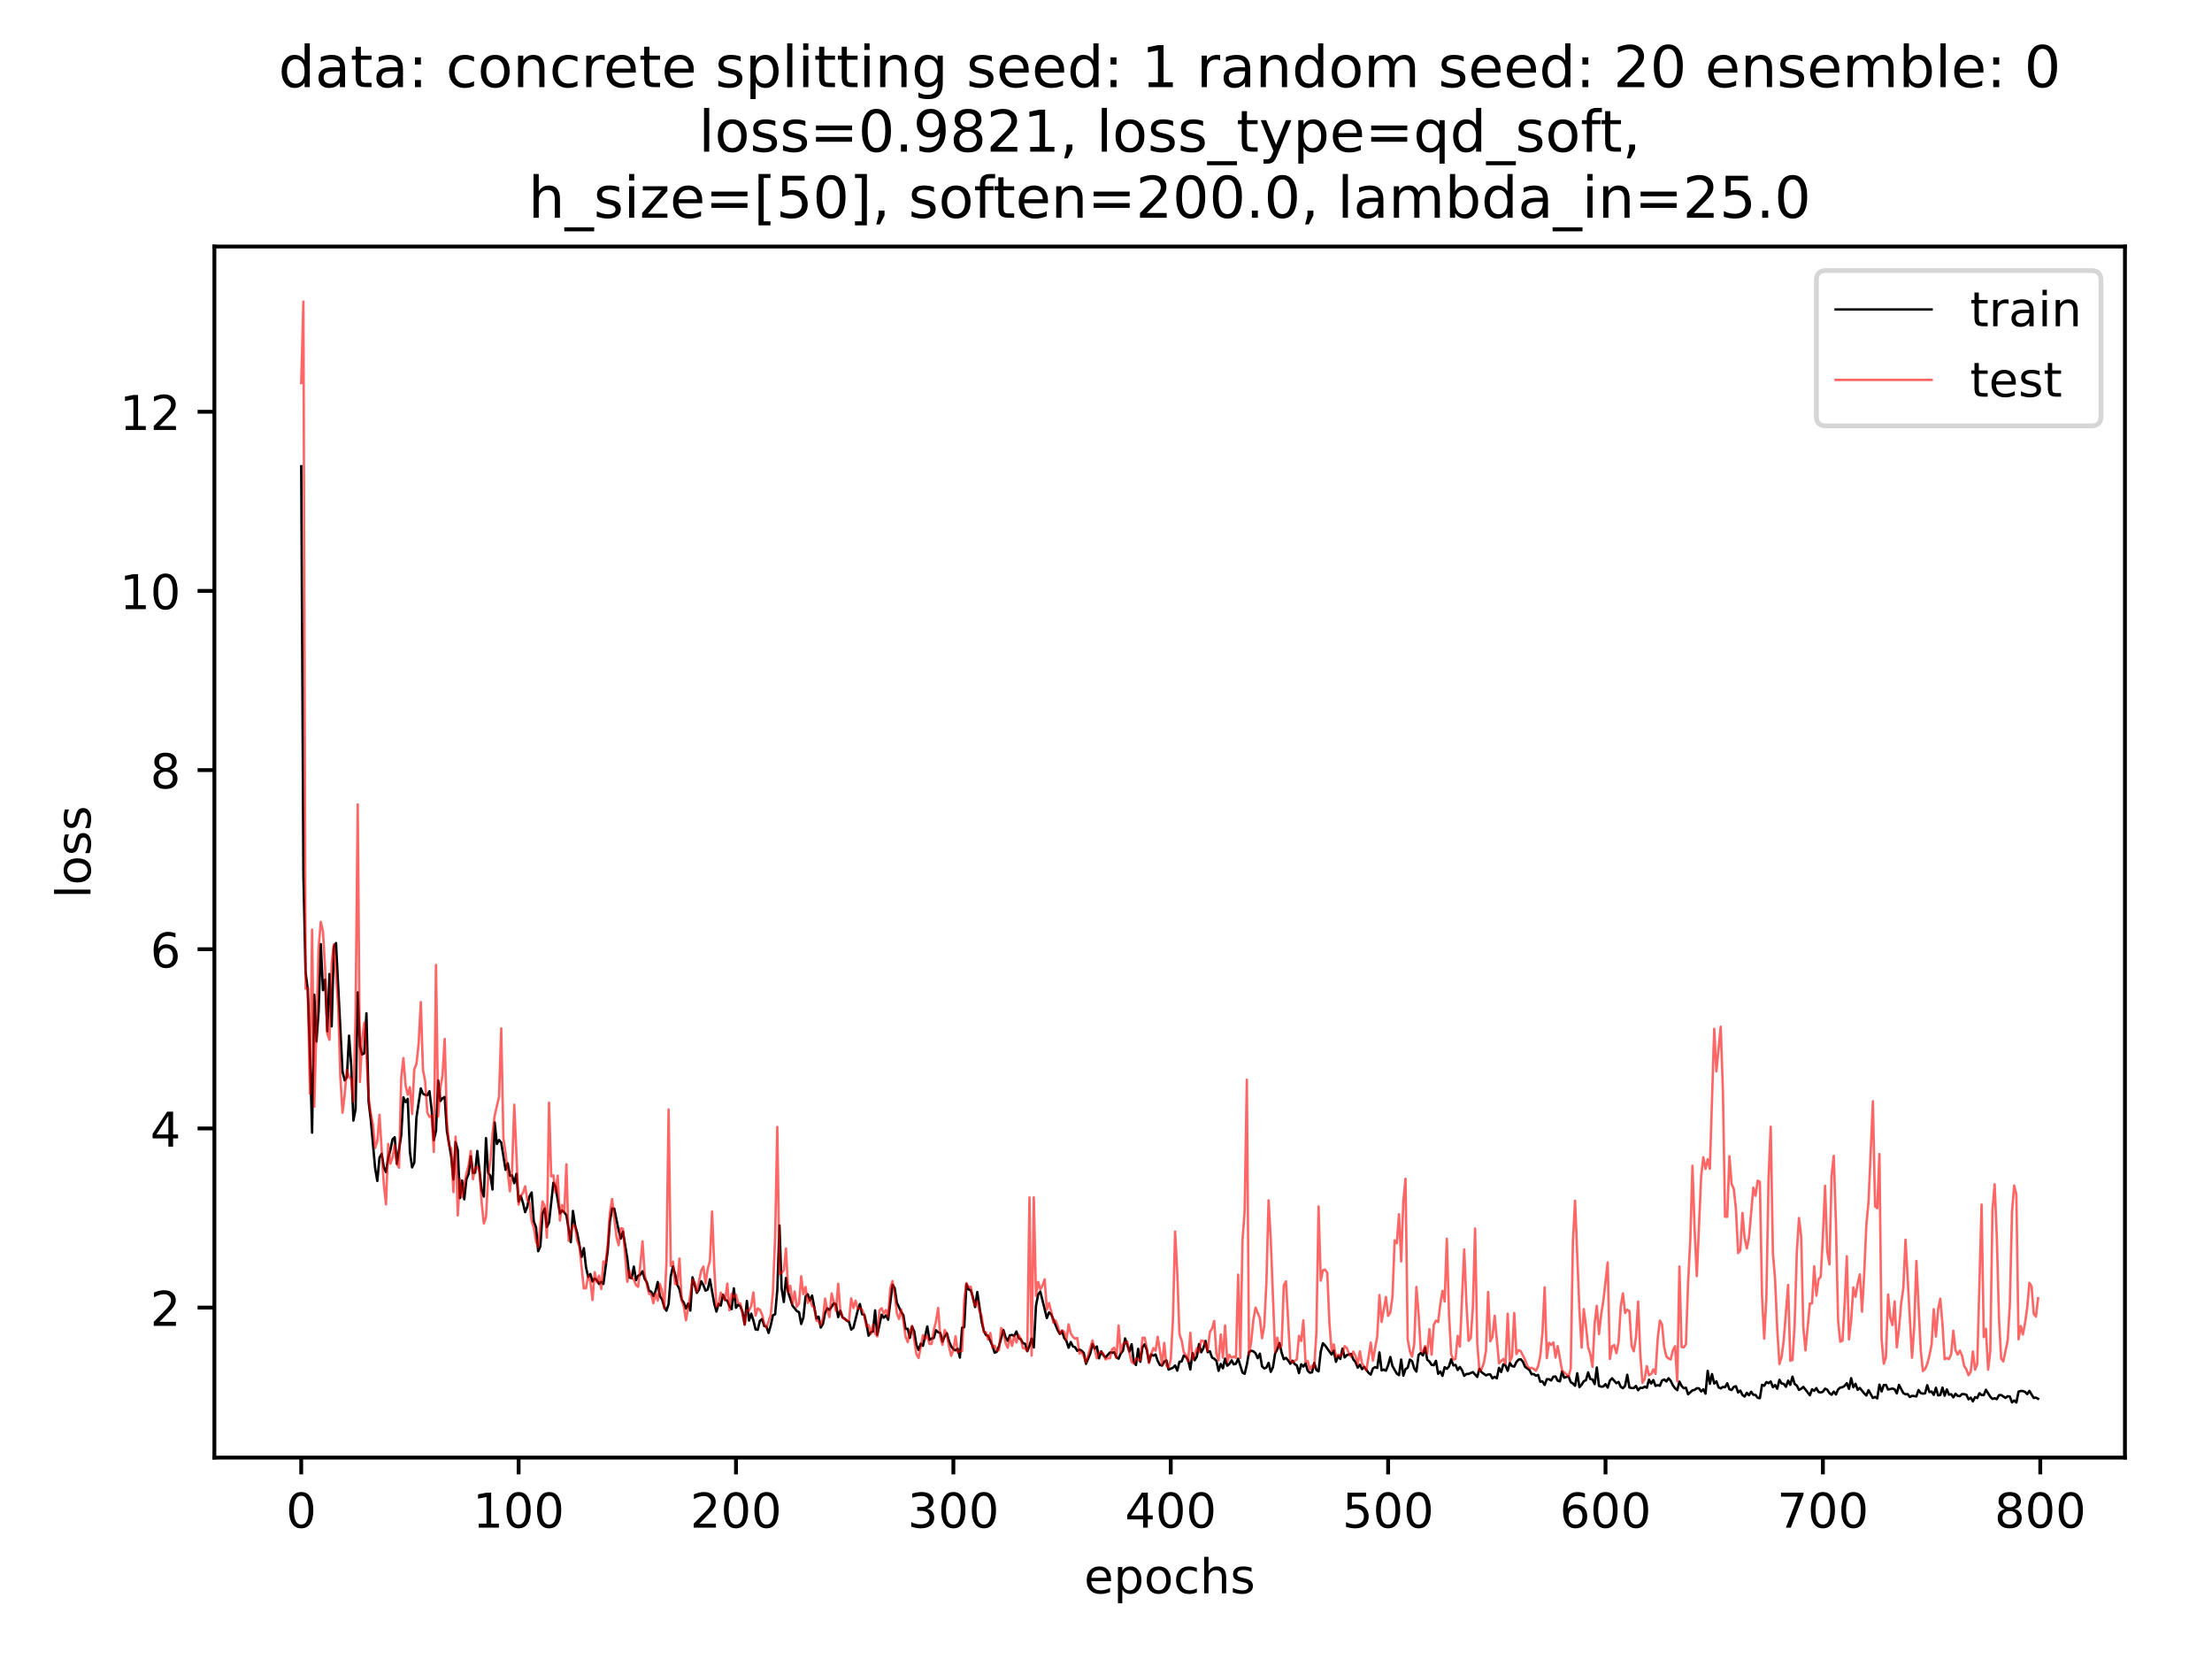 <?xml version="1.0" encoding="utf-8" standalone="no"?>
<!DOCTYPE svg PUBLIC "-//W3C//DTD SVG 1.1//EN"
  "http://www.w3.org/Graphics/SVG/1.1/DTD/svg11.dtd">
<!-- Created with matplotlib (https://matplotlib.org/) -->
<svg height="345.6pt" version="1.1" viewBox="0 0 460.8 345.6" width="460.8pt" xmlns="http://www.w3.org/2000/svg" xmlns:xlink="http://www.w3.org/1999/xlink">
 <defs>
  <style type="text/css">
*{stroke-linecap:butt;stroke-linejoin:round;}
  </style>
 </defs>
 <g id="figure_1">
  <g id="patch_1">
   <path d="M 0 345.6 
L 460.8 345.6 
L 460.8 0 
L 0 0 
z
" style="fill:#ffffff;"/>
  </g>
  <g id="axes_1">
   <g id="patch_2">
    <path d="M 44.66 303.64 
L 442.665 303.64 
L 442.665 51.362 
L 44.66 51.362 
z
" style="fill:#ffffff;"/>
   </g>
   <g id="matplotlib.axis_1">
    <g id="xtick_1">
     <g id="line2d_1">
      <defs>
       <path d="M 0 0 
L 0 3.5 
" id="m7e17616716" style="stroke:#000000;stroke-width:0.8;"/>
      </defs>
      <g>
       <use style="stroke:#000000;stroke-width:0.8;" x="62.751" xlink:href="#m7e17616716" y="303.64"/>
      </g>
     </g>
     <g id="text_1">
      <!-- 0 -->
      <defs>
       <path d="M 31.781 66.406 
Q 24.172 66.406 20.328 58.906 
Q 16.5 51.422 16.5 36.375 
Q 16.5 21.391 20.328 13.891 
Q 24.172 6.391 31.781 6.391 
Q 39.453 6.391 43.281 13.891 
Q 47.125 21.391 47.125 36.375 
Q 47.125 51.422 43.281 58.906 
Q 39.453 66.406 31.781 66.406 
z
M 31.781 74.219 
Q 44.047 74.219 50.516 64.516 
Q 56.984 54.828 56.984 36.375 
Q 56.984 17.969 50.516 8.266 
Q 44.047 -1.422 31.781 -1.422 
Q 19.531 -1.422 13.062 8.266 
Q 6.594 17.969 6.594 36.375 
Q 6.594 54.828 13.062 64.516 
Q 19.531 74.219 31.781 74.219 
z
" id="DejaVuSans-48"/>
      </defs>
      <g transform="translate(59.57 318.238)scale(0.1 -0.1)">
       <use xlink:href="#DejaVuSans-48"/>
      </g>
     </g>
    </g>
    <g id="xtick_2">
     <g id="line2d_2">
      <g>
       <use style="stroke:#000000;stroke-width:0.8;" x="108.036" xlink:href="#m7e17616716" y="303.64"/>
      </g>
     </g>
     <g id="text_2">
      <!-- 100 -->
      <defs>
       <path d="M 12.406 8.297 
L 28.516 8.297 
L 28.516 63.922 
L 10.984 60.406 
L 10.984 69.391 
L 28.422 72.906 
L 38.281 72.906 
L 38.281 8.297 
L 54.391 8.297 
L 54.391 0 
L 12.406 0 
z
" id="DejaVuSans-49"/>
      </defs>
      <g transform="translate(98.492 318.238)scale(0.1 -0.1)">
       <use xlink:href="#DejaVuSans-49"/>
       <use x="63.623" xlink:href="#DejaVuSans-48"/>
       <use x="127.246" xlink:href="#DejaVuSans-48"/>
      </g>
     </g>
    </g>
    <g id="xtick_3">
     <g id="line2d_3">
      <g>
       <use style="stroke:#000000;stroke-width:0.8;" x="153.32" xlink:href="#m7e17616716" y="303.64"/>
      </g>
     </g>
     <g id="text_3">
      <!-- 200 -->
      <defs>
       <path d="M 19.188 8.297 
L 53.609 8.297 
L 53.609 0 
L 7.328 0 
L 7.328 8.297 
Q 12.938 14.109 22.625 23.891 
Q 32.328 33.688 34.812 36.531 
Q 39.547 41.844 41.422 45.531 
Q 43.312 49.219 43.312 52.781 
Q 43.312 58.594 39.234 62.25 
Q 35.156 65.922 28.609 65.922 
Q 23.969 65.922 18.812 64.312 
Q 13.672 62.703 7.812 59.422 
L 7.812 69.391 
Q 13.766 71.781 18.938 73 
Q 24.125 74.219 28.422 74.219 
Q 39.75 74.219 46.484 68.547 
Q 53.219 62.891 53.219 53.422 
Q 53.219 48.922 51.531 44.891 
Q 49.859 40.875 45.406 35.406 
Q 44.188 33.984 37.641 27.219 
Q 31.109 20.453 19.188 8.297 
z
" id="DejaVuSans-50"/>
      </defs>
      <g transform="translate(143.776 318.238)scale(0.1 -0.1)">
       <use xlink:href="#DejaVuSans-50"/>
       <use x="63.623" xlink:href="#DejaVuSans-48"/>
       <use x="127.246" xlink:href="#DejaVuSans-48"/>
      </g>
     </g>
    </g>
    <g id="xtick_4">
     <g id="line2d_4">
      <g>
       <use style="stroke:#000000;stroke-width:0.8;" x="198.604" xlink:href="#m7e17616716" y="303.64"/>
      </g>
     </g>
     <g id="text_4">
      <!-- 300 -->
      <defs>
       <path d="M 40.578 39.312 
Q 47.656 37.797 51.625 33 
Q 55.609 28.219 55.609 21.188 
Q 55.609 10.406 48.188 4.484 
Q 40.766 -1.422 27.094 -1.422 
Q 22.516 -1.422 17.656 -0.516 
Q 12.797 0.391 7.625 2.203 
L 7.625 11.719 
Q 11.719 9.328 16.594 8.109 
Q 21.484 6.891 26.812 6.891 
Q 36.078 6.891 40.938 10.547 
Q 45.797 14.203 45.797 21.188 
Q 45.797 27.641 41.281 31.266 
Q 36.766 34.906 28.719 34.906 
L 20.219 34.906 
L 20.219 43.016 
L 29.109 43.016 
Q 36.375 43.016 40.234 45.922 
Q 44.094 48.828 44.094 54.297 
Q 44.094 59.906 40.109 62.906 
Q 36.141 65.922 28.719 65.922 
Q 24.656 65.922 20.016 65.031 
Q 15.375 64.156 9.812 62.312 
L 9.812 71.094 
Q 15.438 72.656 20.344 73.438 
Q 25.25 74.219 29.594 74.219 
Q 40.828 74.219 47.359 69.109 
Q 53.906 64.016 53.906 55.328 
Q 53.906 49.266 50.438 45.094 
Q 46.969 40.922 40.578 39.312 
z
" id="DejaVuSans-51"/>
      </defs>
      <g transform="translate(189.061 318.238)scale(0.1 -0.1)">
       <use xlink:href="#DejaVuSans-51"/>
       <use x="63.623" xlink:href="#DejaVuSans-48"/>
       <use x="127.246" xlink:href="#DejaVuSans-48"/>
      </g>
     </g>
    </g>
    <g id="xtick_5">
     <g id="line2d_5">
      <g>
       <use style="stroke:#000000;stroke-width:0.8;" x="243.889" xlink:href="#m7e17616716" y="303.64"/>
      </g>
     </g>
     <g id="text_5">
      <!-- 400 -->
      <defs>
       <path d="M 37.797 64.312 
L 12.891 25.391 
L 37.797 25.391 
z
M 35.203 72.906 
L 47.609 72.906 
L 47.609 25.391 
L 58.016 25.391 
L 58.016 17.188 
L 47.609 17.188 
L 47.609 0 
L 37.797 0 
L 37.797 17.188 
L 4.891 17.188 
L 4.891 26.703 
z
" id="DejaVuSans-52"/>
      </defs>
      <g transform="translate(234.345 318.238)scale(0.1 -0.1)">
       <use xlink:href="#DejaVuSans-52"/>
       <use x="63.623" xlink:href="#DejaVuSans-48"/>
       <use x="127.246" xlink:href="#DejaVuSans-48"/>
      </g>
     </g>
    </g>
    <g id="xtick_6">
     <g id="line2d_6">
      <g>
       <use style="stroke:#000000;stroke-width:0.8;" x="289.173" xlink:href="#m7e17616716" y="303.64"/>
      </g>
     </g>
     <g id="text_6">
      <!-- 500 -->
      <defs>
       <path d="M 10.797 72.906 
L 49.516 72.906 
L 49.516 64.594 
L 19.828 64.594 
L 19.828 46.734 
Q 21.969 47.469 24.109 47.828 
Q 26.266 48.188 28.422 48.188 
Q 40.625 48.188 47.75 41.5 
Q 54.891 34.812 54.891 23.391 
Q 54.891 11.625 47.562 5.094 
Q 40.234 -1.422 26.906 -1.422 
Q 22.312 -1.422 17.547 -0.641 
Q 12.797 0.141 7.719 1.703 
L 7.719 11.625 
Q 12.109 9.234 16.797 8.062 
Q 21.484 6.891 26.703 6.891 
Q 35.156 6.891 40.078 11.328 
Q 45.016 15.766 45.016 23.391 
Q 45.016 31 40.078 35.438 
Q 35.156 39.891 26.703 39.891 
Q 22.75 39.891 18.812 39.016 
Q 14.891 38.141 10.797 36.281 
z
" id="DejaVuSans-53"/>
      </defs>
      <g transform="translate(279.63 318.238)scale(0.1 -0.1)">
       <use xlink:href="#DejaVuSans-53"/>
       <use x="63.623" xlink:href="#DejaVuSans-48"/>
       <use x="127.246" xlink:href="#DejaVuSans-48"/>
      </g>
     </g>
    </g>
    <g id="xtick_7">
     <g id="line2d_7">
      <g>
       <use style="stroke:#000000;stroke-width:0.8;" x="334.458" xlink:href="#m7e17616716" y="303.64"/>
      </g>
     </g>
     <g id="text_7">
      <!-- 600 -->
      <defs>
       <path d="M 33.016 40.375 
Q 26.375 40.375 22.484 35.828 
Q 18.609 31.297 18.609 23.391 
Q 18.609 15.531 22.484 10.953 
Q 26.375 6.391 33.016 6.391 
Q 39.656 6.391 43.531 10.953 
Q 47.406 15.531 47.406 23.391 
Q 47.406 31.297 43.531 35.828 
Q 39.656 40.375 33.016 40.375 
z
M 52.594 71.297 
L 52.594 62.312 
Q 48.875 64.062 45.094 64.984 
Q 41.312 65.922 37.594 65.922 
Q 27.828 65.922 22.672 59.328 
Q 17.531 52.734 16.797 39.406 
Q 19.672 43.656 24.016 45.922 
Q 28.375 48.188 33.594 48.188 
Q 44.578 48.188 50.953 41.516 
Q 57.328 34.859 57.328 23.391 
Q 57.328 12.156 50.688 5.359 
Q 44.047 -1.422 33.016 -1.422 
Q 20.359 -1.422 13.672 8.266 
Q 6.984 17.969 6.984 36.375 
Q 6.984 53.656 15.188 63.938 
Q 23.391 74.219 37.203 74.219 
Q 40.922 74.219 44.703 73.484 
Q 48.484 72.75 52.594 71.297 
z
" id="DejaVuSans-54"/>
      </defs>
      <g transform="translate(324.914 318.238)scale(0.1 -0.1)">
       <use xlink:href="#DejaVuSans-54"/>
       <use x="63.623" xlink:href="#DejaVuSans-48"/>
       <use x="127.246" xlink:href="#DejaVuSans-48"/>
      </g>
     </g>
    </g>
    <g id="xtick_8">
     <g id="line2d_8">
      <g>
       <use style="stroke:#000000;stroke-width:0.8;" x="379.742" xlink:href="#m7e17616716" y="303.64"/>
      </g>
     </g>
     <g id="text_8">
      <!-- 700 -->
      <defs>
       <path d="M 8.203 72.906 
L 55.078 72.906 
L 55.078 68.703 
L 28.609 0 
L 18.312 0 
L 43.219 64.594 
L 8.203 64.594 
z
" id="DejaVuSans-55"/>
      </defs>
      <g transform="translate(370.199 318.238)scale(0.1 -0.1)">
       <use xlink:href="#DejaVuSans-55"/>
       <use x="63.623" xlink:href="#DejaVuSans-48"/>
       <use x="127.246" xlink:href="#DejaVuSans-48"/>
      </g>
     </g>
    </g>
    <g id="xtick_9">
     <g id="line2d_9">
      <g>
       <use style="stroke:#000000;stroke-width:0.8;" x="425.027" xlink:href="#m7e17616716" y="303.64"/>
      </g>
     </g>
     <g id="text_9">
      <!-- 800 -->
      <defs>
       <path d="M 31.781 34.625 
Q 24.75 34.625 20.719 30.859 
Q 16.703 27.094 16.703 20.516 
Q 16.703 13.922 20.719 10.156 
Q 24.75 6.391 31.781 6.391 
Q 38.812 6.391 42.859 10.172 
Q 46.922 13.969 46.922 20.516 
Q 46.922 27.094 42.891 30.859 
Q 38.875 34.625 31.781 34.625 
z
M 21.922 38.812 
Q 15.578 40.375 12.031 44.719 
Q 8.5 49.078 8.5 55.328 
Q 8.5 64.062 14.719 69.141 
Q 20.953 74.219 31.781 74.219 
Q 42.672 74.219 48.875 69.141 
Q 55.078 64.062 55.078 55.328 
Q 55.078 49.078 51.531 44.719 
Q 48 40.375 41.703 38.812 
Q 48.828 37.156 52.797 32.312 
Q 56.781 27.484 56.781 20.516 
Q 56.781 9.906 50.312 4.234 
Q 43.844 -1.422 31.781 -1.422 
Q 19.734 -1.422 13.25 4.234 
Q 6.781 9.906 6.781 20.516 
Q 6.781 27.484 10.781 32.312 
Q 14.797 37.156 21.922 38.812 
z
M 18.312 54.391 
Q 18.312 48.734 21.844 45.562 
Q 25.391 42.391 31.781 42.391 
Q 38.141 42.391 41.719 45.562 
Q 45.312 48.734 45.312 54.391 
Q 45.312 60.062 41.719 63.234 
Q 38.141 66.406 31.781 66.406 
Q 25.391 66.406 21.844 63.234 
Q 18.312 60.062 18.312 54.391 
z
" id="DejaVuSans-56"/>
      </defs>
      <g transform="translate(415.483 318.238)scale(0.1 -0.1)">
       <use xlink:href="#DejaVuSans-56"/>
       <use x="63.623" xlink:href="#DejaVuSans-48"/>
       <use x="127.246" xlink:href="#DejaVuSans-48"/>
      </g>
     </g>
    </g>
    <g id="text_10">
     <!-- epochs -->
     <defs>
      <path d="M 56.203 29.594 
L 56.203 25.203 
L 14.891 25.203 
Q 15.484 15.922 20.484 11.062 
Q 25.484 6.203 34.422 6.203 
Q 39.594 6.203 44.453 7.469 
Q 49.312 8.734 54.109 11.281 
L 54.109 2.781 
Q 49.266 0.734 44.188 -0.344 
Q 39.109 -1.422 33.891 -1.422 
Q 20.797 -1.422 13.156 6.188 
Q 5.516 13.812 5.516 26.812 
Q 5.516 40.234 12.766 48.109 
Q 20.016 56 32.328 56 
Q 43.359 56 49.781 48.891 
Q 56.203 41.797 56.203 29.594 
z
M 47.219 32.234 
Q 47.125 39.594 43.094 43.984 
Q 39.062 48.391 32.422 48.391 
Q 24.906 48.391 20.391 44.141 
Q 15.875 39.891 15.188 32.172 
z
" id="DejaVuSans-101"/>
      <path d="M 18.109 8.203 
L 18.109 -20.797 
L 9.078 -20.797 
L 9.078 54.688 
L 18.109 54.688 
L 18.109 46.391 
Q 20.953 51.266 25.266 53.625 
Q 29.594 56 35.594 56 
Q 45.562 56 51.781 48.094 
Q 58.016 40.188 58.016 27.297 
Q 58.016 14.406 51.781 6.484 
Q 45.562 -1.422 35.594 -1.422 
Q 29.594 -1.422 25.266 0.953 
Q 20.953 3.328 18.109 8.203 
z
M 48.688 27.297 
Q 48.688 37.203 44.609 42.844 
Q 40.531 48.484 33.406 48.484 
Q 26.266 48.484 22.188 42.844 
Q 18.109 37.203 18.109 27.297 
Q 18.109 17.391 22.188 11.75 
Q 26.266 6.109 33.406 6.109 
Q 40.531 6.109 44.609 11.75 
Q 48.688 17.391 48.688 27.297 
z
" id="DejaVuSans-112"/>
      <path d="M 30.609 48.391 
Q 23.391 48.391 19.188 42.75 
Q 14.984 37.109 14.984 27.297 
Q 14.984 17.484 19.156 11.844 
Q 23.344 6.203 30.609 6.203 
Q 37.797 6.203 41.984 11.859 
Q 46.188 17.531 46.188 27.297 
Q 46.188 37.016 41.984 42.703 
Q 37.797 48.391 30.609 48.391 
z
M 30.609 56 
Q 42.328 56 49.016 48.375 
Q 55.719 40.766 55.719 27.297 
Q 55.719 13.875 49.016 6.219 
Q 42.328 -1.422 30.609 -1.422 
Q 18.844 -1.422 12.172 6.219 
Q 5.516 13.875 5.516 27.297 
Q 5.516 40.766 12.172 48.375 
Q 18.844 56 30.609 56 
z
" id="DejaVuSans-111"/>
      <path d="M 48.781 52.594 
L 48.781 44.188 
Q 44.969 46.297 41.141 47.344 
Q 37.312 48.391 33.406 48.391 
Q 24.656 48.391 19.812 42.844 
Q 14.984 37.312 14.984 27.297 
Q 14.984 17.281 19.812 11.734 
Q 24.656 6.203 33.406 6.203 
Q 37.312 6.203 41.141 7.25 
Q 44.969 8.297 48.781 10.406 
L 48.781 2.094 
Q 45.016 0.344 40.984 -0.531 
Q 36.969 -1.422 32.422 -1.422 
Q 20.062 -1.422 12.781 6.344 
Q 5.516 14.109 5.516 27.297 
Q 5.516 40.672 12.859 48.328 
Q 20.219 56 33.016 56 
Q 37.156 56 41.109 55.141 
Q 45.062 54.297 48.781 52.594 
z
" id="DejaVuSans-99"/>
      <path d="M 54.891 33.016 
L 54.891 0 
L 45.906 0 
L 45.906 32.719 
Q 45.906 40.484 42.875 44.328 
Q 39.844 48.188 33.797 48.188 
Q 26.516 48.188 22.312 43.547 
Q 18.109 38.922 18.109 30.906 
L 18.109 0 
L 9.078 0 
L 9.078 75.984 
L 18.109 75.984 
L 18.109 46.188 
Q 21.344 51.125 25.703 53.562 
Q 30.078 56 35.797 56 
Q 45.219 56 50.047 50.172 
Q 54.891 44.344 54.891 33.016 
z
" id="DejaVuSans-104"/>
      <path d="M 44.281 53.078 
L 44.281 44.578 
Q 40.484 46.531 36.375 47.5 
Q 32.281 48.484 27.875 48.484 
Q 21.188 48.484 17.844 46.438 
Q 14.5 44.391 14.5 40.281 
Q 14.5 37.156 16.891 35.375 
Q 19.281 33.594 26.516 31.984 
L 29.594 31.297 
Q 39.156 29.25 43.188 25.516 
Q 47.219 21.781 47.219 15.094 
Q 47.219 7.469 41.188 3.016 
Q 35.156 -1.422 24.609 -1.422 
Q 20.219 -1.422 15.453 -0.562 
Q 10.688 0.297 5.422 2 
L 5.422 11.281 
Q 10.406 8.688 15.234 7.391 
Q 20.062 6.109 24.812 6.109 
Q 31.156 6.109 34.562 8.281 
Q 37.984 10.453 37.984 14.406 
Q 37.984 18.062 35.516 20.016 
Q 33.062 21.969 24.703 23.781 
L 21.578 24.516 
Q 13.234 26.266 9.516 29.906 
Q 5.812 33.547 5.812 39.891 
Q 5.812 47.609 11.281 51.797 
Q 16.75 56 26.812 56 
Q 31.781 56 36.172 55.266 
Q 40.578 54.547 44.281 53.078 
z
" id="DejaVuSans-115"/>
     </defs>
     <g transform="translate(225.83 331.917)scale(0.1 -0.1)">
      <use xlink:href="#DejaVuSans-101"/>
      <use x="61.523" xlink:href="#DejaVuSans-112"/>
      <use x="125" xlink:href="#DejaVuSans-111"/>
      <use x="186.182" xlink:href="#DejaVuSans-99"/>
      <use x="241.162" xlink:href="#DejaVuSans-104"/>
      <use x="304.541" xlink:href="#DejaVuSans-115"/>
     </g>
    </g>
   </g>
   <g id="matplotlib.axis_2">
    <g id="ytick_1">
     <g id="line2d_10">
      <defs>
       <path d="M 0 0 
L -3.5 0 
" id="m6f0e24b039" style="stroke:#000000;stroke-width:0.8;"/>
      </defs>
      <g>
       <use style="stroke:#000000;stroke-width:0.8;" x="44.66" xlink:href="#m6f0e24b039" y="272.397"/>
      </g>
     </g>
     <g id="text_11">
      <!-- 2 -->
      <g transform="translate(31.297 276.197)scale(0.1 -0.1)">
       <use xlink:href="#DejaVuSans-50"/>
      </g>
     </g>
    </g>
    <g id="ytick_2">
     <g id="line2d_11">
      <g>
       <use style="stroke:#000000;stroke-width:0.8;" x="44.66" xlink:href="#m6f0e24b039" y="235.072"/>
      </g>
     </g>
     <g id="text_12">
      <!-- 4 -->
      <g transform="translate(31.297 238.871)scale(0.1 -0.1)">
       <use xlink:href="#DejaVuSans-52"/>
      </g>
     </g>
    </g>
    <g id="ytick_3">
     <g id="line2d_12">
      <g>
       <use style="stroke:#000000;stroke-width:0.8;" x="44.66" xlink:href="#m6f0e24b039" y="197.747"/>
      </g>
     </g>
     <g id="text_13">
      <!-- 6 -->
      <g transform="translate(31.297 201.546)scale(0.1 -0.1)">
       <use xlink:href="#DejaVuSans-54"/>
      </g>
     </g>
    </g>
    <g id="ytick_4">
     <g id="line2d_13">
      <g>
       <use style="stroke:#000000;stroke-width:0.8;" x="44.66" xlink:href="#m6f0e24b039" y="160.422"/>
      </g>
     </g>
     <g id="text_14">
      <!-- 8 -->
      <g transform="translate(31.297 164.221)scale(0.1 -0.1)">
       <use xlink:href="#DejaVuSans-56"/>
      </g>
     </g>
    </g>
    <g id="ytick_5">
     <g id="line2d_14">
      <g>
       <use style="stroke:#000000;stroke-width:0.8;" x="44.66" xlink:href="#m6f0e24b039" y="123.097"/>
      </g>
     </g>
     <g id="text_15">
      <!-- 10 -->
      <g transform="translate(24.935 126.896)scale(0.1 -0.1)">
       <use xlink:href="#DejaVuSans-49"/>
       <use x="63.623" xlink:href="#DejaVuSans-48"/>
      </g>
     </g>
    </g>
    <g id="ytick_6">
     <g id="line2d_15">
      <g>
       <use style="stroke:#000000;stroke-width:0.8;" x="44.66" xlink:href="#m6f0e24b039" y="85.772"/>
      </g>
     </g>
     <g id="text_16">
      <!-- 12 -->
      <g transform="translate(24.935 89.571)scale(0.1 -0.1)">
       <use xlink:href="#DejaVuSans-49"/>
       <use x="63.623" xlink:href="#DejaVuSans-50"/>
      </g>
     </g>
    </g>
    <g id="text_17">
     <!-- loss -->
     <defs>
      <path d="M 9.422 75.984 
L 18.406 75.984 
L 18.406 0 
L 9.422 0 
z
" id="DejaVuSans-108"/>
     </defs>
     <g transform="translate(18.855 187.159)rotate(-90)scale(0.1 -0.1)">
      <use xlink:href="#DejaVuSans-108"/>
      <use x="27.783" xlink:href="#DejaVuSans-111"/>
      <use x="88.965" xlink:href="#DejaVuSans-115"/>
      <use x="141.064" xlink:href="#DejaVuSans-115"/>
     </g>
    </g>
   </g>
   <g id="line2d_16">
    <path clip-path="url(#p867e277880)" d="M 62.751 97.134 
L 63.204 182.354 
L 63.657 202.523 
L 64.11 206.121 
L 64.563 219.199 
L 65.015 235.955 
L 65.468 207.233 
L 65.921 216.953 
L 66.374 210.667 
L 66.827 196.673 
L 67.28 206.273 
L 67.732 204.074 
L 68.185 214.842 
L 68.638 202.901 
L 69.091 213.812 
L 69.544 197.189 
L 69.997 196.454 
L 71.355 223.242 
L 71.808 225.049 
L 72.261 224.411 
L 72.714 215.749 
L 73.167 221.92 
L 73.619 233.441 
L 74.072 231.078 
L 74.525 206.728 
L 74.978 217.899 
L 75.431 219.663 
L 75.884 219.412 
L 76.336 211.088 
L 76.789 229.506 
L 77.242 233.258 
L 78.148 243.388 
L 78.601 246.012 
L 79.054 241.163 
L 79.506 240.362 
L 79.959 243.144 
L 80.412 244.188 
L 80.865 241.213 
L 81.318 239.574 
L 81.771 237.342 
L 82.223 236.913 
L 82.676 242.451 
L 83.582 236.492 
L 84.035 228.6 
L 84.488 229.593 
L 84.941 228.906 
L 85.393 239.976 
L 85.846 243.196 
L 86.299 242.208 
L 86.752 232.795 
L 87.658 226.739 
L 88.11 227.839 
L 88.563 228.078 
L 89.016 228.165 
L 89.469 227.321 
L 89.922 231.26 
L 90.375 237.524 
L 90.827 235.554 
L 91.28 225.088 
L 91.733 229.363 
L 92.186 228.798 
L 92.639 228.523 
L 93.092 235.569 
L 93.997 240.965 
L 94.45 245.682 
L 94.903 237.921 
L 95.356 239.518 
L 95.809 249.587 
L 96.262 245.935 
L 96.714 249.845 
L 97.167 245.621 
L 97.62 244.525 
L 98.073 240.89 
L 98.526 244.363 
L 98.979 244.284 
L 99.432 239.774 
L 100.337 248.021 
L 100.79 249.267 
L 101.243 237.094 
L 101.696 244.395 
L 102.149 244.906 
L 102.601 247.792 
L 103.054 233.822 
L 103.507 238.323 
L 103.96 237.488 
L 104.413 237.997 
L 105.319 243.689 
L 105.771 242.344 
L 106.224 244.945 
L 106.677 244.853 
L 107.13 246.472 
L 107.583 244.513 
L 108.036 250.324 
L 108.488 249.127 
L 108.941 250.596 
L 109.394 252.515 
L 109.847 251.36 
L 110.3 249.228 
L 110.753 248.415 
L 111.205 254.467 
L 111.658 255.644 
L 112.111 260.65 
L 112.564 259.644 
L 113.017 252.838 
L 113.47 251.761 
L 113.923 255.631 
L 114.375 254.662 
L 115.281 246.379 
L 115.734 247.197 
L 116.64 252.782 
L 117.092 252.17 
L 117.545 252.544 
L 117.998 253.167 
L 118.904 258.775 
L 119.357 252.265 
L 119.81 255.313 
L 120.262 256.956 
L 121.168 261.834 
L 121.621 260.015 
L 122.074 263.981 
L 122.527 266.022 
L 122.979 265.403 
L 123.432 266.959 
L 123.885 266.348 
L 124.338 266.687 
L 124.791 267.473 
L 125.244 267.014 
L 125.697 267.482 
L 126.602 260.534 
L 127.055 254.425 
L 127.508 251.755 
L 127.961 251.797 
L 128.866 256.258 
L 129.319 258.02 
L 129.772 256.568 
L 130.678 262.173 
L 131.131 266.118 
L 131.583 266.273 
L 132.036 263.851 
L 132.489 266.682 
L 132.942 265.748 
L 133.395 265.545 
L 133.848 264.826 
L 134.301 266.403 
L 134.753 267.144 
L 135.206 268.879 
L 135.659 269.095 
L 136.112 269.98 
L 136.565 268.951 
L 137.018 267.059 
L 137.47 270.016 
L 137.923 270.698 
L 138.376 272.262 
L 138.829 273.047 
L 139.282 271.658 
L 139.735 265.868 
L 140.188 263.819 
L 140.64 265.49 
L 141.093 267.655 
L 141.546 268.561 
L 141.999 270.702 
L 142.452 271.385 
L 142.905 272.598 
L 143.357 271.553 
L 143.81 273.019 
L 144.263 266.085 
L 145.169 269.325 
L 145.622 268.646 
L 146.075 266.907 
L 146.527 267.703 
L 146.98 268.875 
L 147.433 268.626 
L 147.886 266.503 
L 148.792 271.574 
L 149.244 273.222 
L 149.697 271.605 
L 150.15 271.991 
L 150.603 269.72 
L 151.056 270.754 
L 151.509 270.957 
L 151.961 272.09 
L 152.414 272.715 
L 152.867 268.385 
L 153.32 272.435 
L 153.773 271.814 
L 154.226 272.098 
L 154.679 273.302 
L 155.131 275.927 
L 155.584 271.016 
L 156.037 275.098 
L 156.49 273.657 
L 156.943 275.059 
L 157.396 276.931 
L 157.848 277.034 
L 158.301 275.16 
L 158.754 274.786 
L 159.207 276.252 
L 159.66 276.339 
L 160.113 277.681 
L 160.566 276.06 
L 161.018 273.99 
L 161.471 273.8 
L 161.924 268.733 
L 162.377 255.287 
L 162.83 268.406 
L 163.283 271.23 
L 163.735 266.211 
L 164.188 269.197 
L 165.094 271.984 
L 166 273.118 
L 166.453 273.348 
L 166.905 275.816 
L 167.358 274.481 
L 167.811 270.081 
L 168.264 269.615 
L 168.717 270.896 
L 169.17 269.889 
L 170.075 274.681 
L 170.528 274.291 
L 170.981 276.563 
L 171.434 275.792 
L 171.887 273.453 
L 172.339 272.557 
L 172.792 272.881 
L 173.698 271.502 
L 174.151 271.704 
L 174.604 274.378 
L 175.057 273.054 
L 175.509 274.41 
L 175.962 274.706 
L 176.415 275.142 
L 176.868 275.36 
L 177.321 276.977 
L 177.774 276.62 
L 178.679 273.015 
L 179.132 271.653 
L 179.585 273.769 
L 180.038 273.881 
L 180.491 275.761 
L 180.944 278.248 
L 181.396 277.541 
L 181.849 277.38 
L 182.302 272.971 
L 182.755 278.072 
L 183.661 273.872 
L 184.113 274.509 
L 184.566 274.009 
L 185.019 274.924 
L 185.925 267.635 
L 186.378 268.34 
L 186.831 271.373 
L 187.736 273.309 
L 188.189 273.988 
L 188.642 276.84 
L 189.095 276.814 
L 189.548 278.689 
L 190 276.334 
L 190.453 277.392 
L 190.906 280.201 
L 191.359 281.218 
L 191.812 279.908 
L 192.265 280.358 
L 193.17 276.323 
L 193.623 279.122 
L 194.076 278.841 
L 194.529 278.725 
L 194.982 277.108 
L 195.435 277.537 
L 195.887 277.69 
L 196.34 279.485 
L 196.793 278.378 
L 197.246 277.734 
L 197.699 279.404 
L 198.152 280.474 
L 198.604 281.054 
L 199.057 281.314 
L 199.51 280.969 
L 199.963 282.807 
L 200.416 276.599 
L 200.869 276.457 
L 201.322 267.512 
L 201.774 268.606 
L 202.227 268.787 
L 202.68 270.256 
L 203.133 272.288 
L 203.586 269.156 
L 204.491 275.344 
L 204.944 277.212 
L 205.397 278.125 
L 205.85 278.28 
L 206.756 280.399 
L 207.209 281.797 
L 207.661 281.58 
L 208.114 280.418 
L 209.02 277.064 
L 209.473 278.561 
L 209.926 279.331 
L 210.378 278.174 
L 210.831 278.092 
L 211.284 278.293 
L 211.737 277.369 
L 212.19 278.715 
L 212.643 279.002 
L 213.095 279.801 
L 213.548 279.947 
L 214.001 281.482 
L 214.454 280.388 
L 214.907 278.852 
L 215.36 280.703 
L 215.813 272.043 
L 216.265 269.641 
L 216.718 269.058 
L 218.077 274.576 
L 218.53 273.389 
L 218.982 273.78 
L 220.341 277.108 
L 220.794 277.884 
L 221.247 277.29 
L 221.7 278.738 
L 222.152 279.336 
L 222.605 280.762 
L 223.058 279.577 
L 223.511 280.492 
L 223.964 280.649 
L 224.417 281.404 
L 224.869 281.14 
L 225.322 281.386 
L 225.775 281.851 
L 226.228 284.111 
L 227.134 281.934 
L 227.587 279.989 
L 228.039 280.967 
L 228.492 280.499 
L 228.945 282.965 
L 229.398 281.506 
L 229.851 282.335 
L 230.304 282.779 
L 231.209 281.747 
L 231.662 281.802 
L 232.115 281.698 
L 232.568 282.743 
L 233.021 283.038 
L 233.474 281.954 
L 233.926 281.411 
L 234.379 278.812 
L 235.285 281.537 
L 235.738 280.021 
L 236.191 283.673 
L 236.643 284.356 
L 237.096 280.98 
L 237.549 283.689 
L 238.002 280.604 
L 238.455 280.04 
L 238.908 281.239 
L 239.36 283.728 
L 239.813 282.158 
L 240.266 282.411 
L 240.719 282.156 
L 241.172 283.483 
L 241.625 284.347 
L 242.078 284.476 
L 242.53 283.646 
L 242.983 283.396 
L 243.436 285.31 
L 244.342 284.923 
L 244.795 284.453 
L 245.247 285.525 
L 245.7 283.678 
L 246.153 283.623 
L 246.606 282.379 
L 247.059 282.679 
L 247.512 283.332 
L 247.965 285.281 
L 248.417 281.875 
L 248.87 283.376 
L 249.323 282.598 
L 249.776 279.998 
L 250.229 281.705 
L 250.682 280.864 
L 251.134 279.334 
L 251.587 281.688 
L 252.04 281.491 
L 252.493 282.806 
L 252.946 283.046 
L 253.399 283.488 
L 253.851 285.568 
L 254.304 284.134 
L 254.757 285.036 
L 255.21 283.024 
L 255.663 284.499 
L 256.116 284.12 
L 256.569 283.383 
L 257.021 284.226 
L 257.474 284.076 
L 257.927 283.049 
L 258.833 285.938 
L 259.286 286.192 
L 259.738 284.297 
L 260.191 281.684 
L 260.644 281.383 
L 261.097 281.509 
L 261.55 281.909 
L 262.003 282.942 
L 262.456 281.99 
L 262.908 284.642 
L 263.361 285.068 
L 263.814 284.885 
L 264.267 283.906 
L 264.72 285.779 
L 265.173 284.831 
L 265.625 281.977 
L 266.078 281.058 
L 266.531 279.794 
L 266.984 281.775 
L 267.437 283.153 
L 267.89 282.867 
L 268.343 283.387 
L 268.795 284.103 
L 269.248 283.466 
L 269.701 284.158 
L 270.154 284.444 
L 270.607 286.035 
L 271.06 284.205 
L 271.512 284.684 
L 271.965 284.019 
L 272.418 285.554 
L 272.871 285.963 
L 273.324 285.885 
L 273.777 283.92 
L 274.23 285.395 
L 274.682 285.677 
L 275.135 281.558 
L 275.588 279.815 
L 276.041 280.286 
L 277.399 282.187 
L 277.852 281.362 
L 278.305 283.693 
L 278.758 282.463 
L 279.211 283.084 
L 279.664 280.931 
L 280.116 282.781 
L 280.569 282.294 
L 281.475 282.051 
L 281.928 283.203 
L 282.381 283.737 
L 282.834 284.905 
L 283.286 284.304 
L 283.739 285.218 
L 284.192 284.758 
L 285.098 285.985 
L 285.551 286.351 
L 286.003 285.075 
L 286.456 284.797 
L 286.909 284.975 
L 287.362 281.728 
L 287.815 285.479 
L 288.268 285.304 
L 288.721 285.544 
L 289.173 284.388 
L 289.626 282.681 
L 290.079 284.582 
L 290.985 286.163 
L 291.438 286.462 
L 291.89 283.22 
L 292.343 286.59 
L 292.796 285.208 
L 293.249 284.912 
L 293.702 283.224 
L 294.155 283.54 
L 294.608 285.065 
L 295.06 285.726 
L 295.513 282.262 
L 295.966 281.847 
L 296.419 282.358 
L 296.872 280.736 
L 297.325 283.264 
L 297.777 283.628 
L 298.23 284.323 
L 298.683 284.402 
L 299.136 283.481 
L 299.589 286.18 
L 300.042 285.706 
L 300.494 286.623 
L 300.947 284.807 
L 301.4 285.154 
L 301.853 284.651 
L 302.306 283.164 
L 302.759 284.441 
L 303.212 284.335 
L 303.664 285.394 
L 304.117 284.764 
L 304.57 285.448 
L 305.023 286.619 
L 305.476 286.22 
L 305.929 286.217 
L 306.834 285.827 
L 307.74 286.842 
L 308.193 285.15 
L 308.646 285.864 
L 309.551 286.522 
L 310.004 286.321 
L 310.457 286.321 
L 310.91 287.147 
L 311.363 286.806 
L 311.816 287.132 
L 312.268 284.957 
L 312.721 285.817 
L 313.174 284.201 
L 313.627 284.46 
L 314.08 285.567 
L 314.533 283.939 
L 314.986 284.587 
L 315.438 284.688 
L 315.891 283.74 
L 316.344 283.238 
L 316.797 283.152 
L 317.25 283.675 
L 317.703 284.728 
L 318.608 285.401 
L 319.061 286.273 
L 319.514 286.242 
L 319.967 286.591 
L 320.42 286.422 
L 320.872 287.838 
L 321.325 287.775 
L 321.778 288.515 
L 322.231 287.307 
L 322.684 287.32 
L 323.137 287.58 
L 323.59 286.789 
L 324.042 286.741 
L 324.495 287.624 
L 324.948 287.772 
L 325.401 285.737 
L 325.854 286.999 
L 326.759 286.712 
L 327.212 287.933 
L 327.665 288.202 
L 328.118 288.684 
L 328.571 286.076 
L 329.024 288.97 
L 329.477 288.459 
L 329.929 287.735 
L 330.382 287.511 
L 330.835 285.896 
L 331.288 287.279 
L 331.741 287.364 
L 332.194 288.324 
L 332.646 284.877 
L 333.099 288.725 
L 333.552 288.87 
L 334.005 288.838 
L 334.458 288.337 
L 334.911 289.067 
L 335.364 287.623 
L 335.816 287.125 
L 336.722 288.149 
L 337.175 287.883 
L 337.628 288.895 
L 338.081 289.187 
L 338.533 288.695 
L 338.986 286.391 
L 339.439 289.034 
L 339.892 289.163 
L 340.345 289.159 
L 340.798 288.711 
L 341.25 289.609 
L 341.703 289.101 
L 342.156 289.149 
L 342.609 288.859 
L 343.062 289.087 
L 343.515 287.414 
L 343.968 288.218 
L 344.42 287.493 
L 344.873 288.705 
L 345.326 288.55 
L 345.779 288.677 
L 346.232 287.591 
L 346.685 287.37 
L 347.137 287.786 
L 347.59 287.111 
L 348.043 287.655 
L 348.496 288.584 
L 348.949 289.201 
L 349.402 289.6 
L 349.855 287.82 
L 350.307 288.719 
L 350.76 289.203 
L 351.213 289.093 
L 351.666 290.452 
L 352.572 289.633 
L 353.024 289.541 
L 353.477 289.19 
L 353.93 289.218 
L 354.383 289.86 
L 354.836 289.421 
L 355.289 290.328 
L 355.742 285.583 
L 356.194 288.277 
L 356.647 286.252 
L 357.1 288.214 
L 357.553 287.752 
L 358.006 289.002 
L 358.459 289.23 
L 358.911 288.919 
L 359.364 288.986 
L 359.817 288.16 
L 360.27 289.408 
L 360.723 289.571 
L 361.176 288.918 
L 361.628 288.779 
L 362.081 290.071 
L 362.534 289.685 
L 362.987 290.594 
L 363.44 290.925 
L 363.893 290.148 
L 364.346 290.665 
L 364.798 289.92 
L 365.251 290.56 
L 365.704 290.606 
L 366.157 291.186 
L 366.61 291.269 
L 367.063 288.496 
L 367.515 288.677 
L 367.968 287.913 
L 368.421 288.144 
L 368.874 287.786 
L 369.327 288.98 
L 369.78 288.524 
L 370.233 289.299 
L 370.685 287.434 
L 371.138 288.199 
L 371.591 288.288 
L 372.044 288.896 
L 372.497 287.615 
L 372.95 288.493 
L 373.402 286.775 
L 373.855 288.293 
L 374.308 288.642 
L 374.761 289.544 
L 375.214 289.308 
L 375.667 288.907 
L 377.025 290.655 
L 377.478 289.415 
L 377.931 289.734 
L 378.384 289.167 
L 378.837 289.972 
L 379.289 290.094 
L 379.742 289.922 
L 380.195 289.283 
L 380.648 289.501 
L 381.101 290.216 
L 381.554 290.555 
L 382.006 289.886 
L 382.459 290.485 
L 382.912 289.454 
L 383.365 289.055 
L 383.818 288.989 
L 384.271 288.688 
L 384.724 288.141 
L 385.176 289.321 
L 385.629 287.093 
L 386.082 288.998 
L 386.535 288.27 
L 386.988 289.526 
L 387.441 289.139 
L 388.346 290.274 
L 388.799 290.714 
L 389.252 289.594 
L 390.158 291.231 
L 390.611 290.997 
L 391.063 291.316 
L 391.516 288.445 
L 391.969 289.876 
L 392.422 288.529 
L 392.875 288.507 
L 393.328 289.468 
L 394.233 289.258 
L 394.686 289.421 
L 395.139 290.272 
L 395.592 288.501 
L 396.498 290.207 
L 396.95 290.455 
L 397.403 290.41 
L 397.856 291.022 
L 398.309 290.779 
L 399.215 290.895 
L 399.667 289.575 
L 400.12 290.197 
L 400.573 290.322 
L 401.026 290.255 
L 401.479 288.559 
L 401.932 289.989 
L 402.384 289.878 
L 402.837 290.576 
L 403.29 289.098 
L 403.743 290.689 
L 404.196 290.604 
L 404.649 289.061 
L 405.102 290.745 
L 405.554 289.434 
L 406.007 290.524 
L 406.46 290.444 
L 406.913 291.098 
L 407.366 290.347 
L 407.819 290.79 
L 408.271 290.85 
L 408.724 290.412 
L 409.177 290.424 
L 409.63 290.559 
L 410.083 291.497 
L 410.536 291.147 
L 410.989 291.925 
L 411.441 291.045 
L 411.894 291.239 
L 412.347 290.236 
L 412.8 290.614 
L 413.253 290.625 
L 413.706 289.518 
L 414.611 290.961 
L 415.064 291.426 
L 415.517 291.272 
L 415.97 291.474 
L 416.423 290.638 
L 416.876 290.612 
L 417.781 291.21 
L 418.234 290.853 
L 418.687 290.942 
L 419.14 292.143 
L 419.593 291.746 
L 420.045 292.173 
L 420.498 289.906 
L 420.951 289.767 
L 421.404 289.784 
L 421.857 289.962 
L 422.31 290.425 
L 422.762 289.753 
L 423.668 291.223 
L 424.121 291.15 
L 424.574 291.395 
L 424.574 291.395 
" style="fill:none;stroke:#000000;stroke-linecap:square;stroke-width:0.5;"/>
   </g>
   <g id="line2d_17">
    <path clip-path="url(#p867e277880)" d="M 62.751 79.8 
L 63.204 62.829 
L 63.657 205.973 
L 64.11 205.808 
L 64.563 227.82 
L 65.015 193.655 
L 65.468 230.521 
L 66.374 197.486 
L 66.827 192.038 
L 67.28 194.045 
L 67.732 201.764 
L 68.185 215.372 
L 68.638 216.618 
L 69.091 200.634 
L 69.544 196.717 
L 70.449 209.53 
L 70.902 224.473 
L 71.355 231.789 
L 71.808 227.963 
L 72.261 222.802 
L 72.714 224.34 
L 73.167 224.825 
L 73.619 229.457 
L 74.072 211.279 
L 74.525 167.575 
L 74.978 225.392 
L 75.431 216.558 
L 75.884 213.029 
L 76.336 219.749 
L 76.789 228.553 
L 77.242 231.958 
L 77.695 234.281 
L 78.148 239.144 
L 78.601 237.743 
L 79.054 232.23 
L 79.959 246.747 
L 80.412 250.9 
L 80.865 238.299 
L 81.318 242.425 
L 81.771 241.139 
L 82.223 238.463 
L 82.676 242.501 
L 83.129 243.246 
L 83.582 224.508 
L 84.035 220.425 
L 84.488 226.067 
L 84.941 228.056 
L 85.393 226.497 
L 85.846 232.065 
L 86.299 222.779 
L 86.752 221.598 
L 87.205 217.5 
L 87.658 208.75 
L 88.11 222.869 
L 88.563 225.219 
L 89.016 231.745 
L 89.469 232.671 
L 89.922 232.448 
L 90.375 239.97 
L 90.827 201.025 
L 91.28 232.582 
L 91.733 226.675 
L 92.186 224.032 
L 92.639 216.421 
L 93.092 233.481 
L 93.545 238.648 
L 93.997 239.268 
L 94.45 248.35 
L 94.903 236.783 
L 95.356 253.2 
L 95.809 245.606 
L 96.262 249.4 
L 97.167 244.425 
L 97.62 242.804 
L 98.073 239.773 
L 98.526 245.639 
L 98.979 243.307 
L 99.432 243.017 
L 99.884 244.013 
L 100.337 250.493 
L 100.79 254.887 
L 101.243 253.563 
L 101.696 245.135 
L 102.149 241.795 
L 102.601 236.15 
L 103.054 232.387 
L 103.96 228.474 
L 104.413 214.236 
L 104.866 237.065 
L 105.319 240.204 
L 106.224 248.172 
L 106.677 243.753 
L 107.13 230.131 
L 108.036 250.942 
L 108.488 249.086 
L 108.941 248.55 
L 109.394 247.111 
L 109.847 249.962 
L 110.3 250.522 
L 110.753 254.399 
L 111.205 255.744 
L 111.658 258.593 
L 112.111 259.817 
L 113.017 250.286 
L 113.47 251.25 
L 113.923 257.809 
L 114.375 229.697 
L 114.828 245.079 
L 115.281 244.844 
L 115.734 248.495 
L 116.187 244.903 
L 116.64 254.265 
L 117.092 251.048 
L 117.545 252.527 
L 117.998 242.557 
L 118.451 258.485 
L 119.357 255.188 
L 119.81 255.532 
L 120.262 258.518 
L 120.715 259.678 
L 121.621 268.399 
L 122.074 268.352 
L 122.527 265.817 
L 122.979 266.869 
L 123.432 270.821 
L 123.885 265.012 
L 124.338 267.083 
L 124.791 265.746 
L 125.244 268.526 
L 125.697 262.805 
L 126.149 263.085 
L 126.602 259.286 
L 127.055 252.641 
L 127.508 249.776 
L 128.414 257.624 
L 128.866 259.411 
L 129.319 255.847 
L 129.772 255.997 
L 130.678 267.03 
L 131.131 264.687 
L 131.583 266.168 
L 132.036 266.567 
L 132.489 267.703 
L 132.942 268.068 
L 133.848 258.584 
L 134.301 265.586 
L 135.206 269.518 
L 135.659 269.649 
L 136.112 271.492 
L 136.565 269.402 
L 137.018 270.946 
L 137.47 267.471 
L 137.923 268.981 
L 138.376 272.596 
L 138.829 263.085 
L 139.282 231.128 
L 139.735 263.692 
L 140.188 262.822 
L 140.64 267.481 
L 141.093 267.559 
L 141.546 262.169 
L 141.999 270.867 
L 142.452 272.161 
L 142.905 275.043 
L 143.81 269.671 
L 144.263 266.576 
L 144.716 267.132 
L 145.169 269.152 
L 146.075 264.688 
L 146.527 263.848 
L 146.98 267.358 
L 147.433 264.308 
L 147.886 262.673 
L 148.339 252.378 
L 148.792 264.019 
L 149.244 272.204 
L 149.697 271.796 
L 150.15 269.286 
L 151.056 270.918 
L 151.509 267.377 
L 151.961 272.971 
L 152.414 269.487 
L 152.867 270.291 
L 153.32 269.695 
L 153.773 271.453 
L 154.226 271.53 
L 155.131 275.925 
L 155.584 272.952 
L 156.037 272.99 
L 156.49 272.067 
L 156.943 269.23 
L 157.396 274.065 
L 157.848 272.555 
L 158.301 272.834 
L 158.754 273.829 
L 159.207 275.815 
L 159.66 276.583 
L 160.566 273.895 
L 161.018 269.146 
L 161.471 257.768 
L 161.924 234.762 
L 162.377 265.402 
L 162.83 265.157 
L 163.283 264.667 
L 163.735 260.081 
L 164.188 269.148 
L 164.641 267.85 
L 165.094 271.656 
L 165.547 269.033 
L 166 272.242 
L 166.453 271.523 
L 166.905 265.87 
L 167.358 269.612 
L 167.811 268.104 
L 168.264 271.416 
L 168.717 270.557 
L 169.17 272.057 
L 169.622 272.324 
L 170.075 275.095 
L 170.528 275.243 
L 170.981 276.045 
L 171.434 274.553 
L 171.887 270.527 
L 172.339 273.017 
L 172.792 274.362 
L 173.245 269.442 
L 174.151 273.128 
L 174.604 267.424 
L 175.057 272.975 
L 175.509 274.459 
L 176.415 275.134 
L 176.868 275.017 
L 177.321 270.481 
L 177.774 272.486 
L 178.226 270.943 
L 178.679 272.658 
L 179.132 272.512 
L 179.585 272.807 
L 180.038 273.971 
L 180.491 276.365 
L 180.944 276.034 
L 181.396 277.891 
L 181.849 275.975 
L 182.302 277.788 
L 182.755 278.401 
L 183.208 272.958 
L 183.661 272.524 
L 184.113 273.625 
L 184.566 272.907 
L 185.019 274.271 
L 185.472 268.318 
L 185.925 266.872 
L 186.378 269.553 
L 186.831 273.585 
L 187.283 274.771 
L 187.736 272.792 
L 188.189 275.164 
L 188.642 278.44 
L 189.095 279.583 
L 189.548 277.42 
L 190 276.193 
L 190.906 282.074 
L 191.359 282.908 
L 192.265 278.109 
L 192.717 278.965 
L 193.17 278.236 
L 193.623 279.976 
L 194.076 279.964 
L 194.529 277.082 
L 194.982 275.266 
L 195.435 272.468 
L 195.887 278.579 
L 196.34 280.147 
L 196.793 277.066 
L 197.246 277.96 
L 197.699 280.526 
L 198.152 282.436 
L 198.604 281.268 
L 199.057 278.372 
L 199.51 281.699 
L 199.963 281.428 
L 200.416 281.438 
L 200.869 270.737 
L 201.322 267.269 
L 201.774 268.167 
L 202.227 268.042 
L 202.68 270.605 
L 203.133 272.049 
L 203.586 271.033 
L 204.039 273.099 
L 204.491 274.118 
L 204.944 277.491 
L 205.397 277.553 
L 205.85 279.07 
L 206.303 277.685 
L 206.756 280.725 
L 207.209 280.316 
L 207.661 281.356 
L 208.114 281.261 
L 208.567 276.661 
L 209.02 277.509 
L 209.473 279.741 
L 209.926 280.781 
L 210.378 278.584 
L 210.831 280.387 
L 211.284 278.261 
L 211.737 279.666 
L 212.19 278.079 
L 212.643 278.899 
L 213.095 280.826 
L 213.548 280.948 
L 214.001 281.394 
L 214.454 249.443 
L 214.907 282.398 
L 215.36 249.441 
L 215.813 269.935 
L 216.265 267.054 
L 216.718 268.599 
L 217.171 267.805 
L 217.624 266.506 
L 218.077 272.812 
L 218.53 271.429 
L 218.982 273.177 
L 219.435 275.523 
L 219.888 275.059 
L 220.341 276.143 
L 220.794 277.845 
L 221.247 277.128 
L 221.7 277.466 
L 222.152 279.154 
L 222.605 275.875 
L 223.058 277.761 
L 223.511 278.478 
L 223.964 278.87 
L 224.417 278.729 
L 224.869 281.99 
L 225.322 281.635 
L 225.775 282.53 
L 226.228 283.837 
L 227.587 279.241 
L 228.492 282.966 
L 228.945 281.845 
L 229.398 281.602 
L 229.851 282.007 
L 230.304 283.203 
L 230.756 282.909 
L 231.209 282.97 
L 231.662 281.072 
L 232.115 280.757 
L 232.568 282.882 
L 233.021 276.127 
L 233.474 281.758 
L 233.926 280.075 
L 234.379 279.67 
L 234.832 279.455 
L 235.285 281.881 
L 235.738 283.689 
L 236.191 284.067 
L 236.643 282.944 
L 237.096 283.35 
L 237.549 283.392 
L 238.002 278.702 
L 238.455 278.666 
L 238.908 280.883 
L 239.36 283.977 
L 239.813 282.147 
L 240.266 280.84 
L 240.719 281.373 
L 241.172 278.475 
L 242.078 284.316 
L 242.53 279.753 
L 242.983 284.493 
L 243.436 284.933 
L 243.889 283.197 
L 244.342 274.941 
L 244.795 256.56 
L 245.247 265.178 
L 245.7 277.952 
L 246.153 279.233 
L 246.606 281.727 
L 247.059 282.302 
L 247.512 283.623 
L 247.965 277.647 
L 248.417 283.237 
L 248.87 282.264 
L 249.323 280.849 
L 249.776 281.667 
L 250.229 279.262 
L 250.682 279.333 
L 251.134 280.207 
L 251.587 281.404 
L 252.04 277.498 
L 252.493 276.756 
L 252.946 275.174 
L 253.399 282.023 
L 253.851 283.39 
L 254.304 278.01 
L 254.757 282.82 
L 255.21 276.111 
L 255.663 283.746 
L 256.116 282.236 
L 256.569 282.844 
L 257.021 282.593 
L 257.474 282.863 
L 257.927 265.532 
L 258.38 282.886 
L 258.833 258.402 
L 259.286 252.204 
L 259.738 224.911 
L 260.191 282.192 
L 260.644 279.511 
L 261.097 274.987 
L 261.55 272.394 
L 262.456 274.589 
L 262.908 278.776 
L 263.361 276.242 
L 263.814 267.197 
L 264.267 250.043 
L 264.72 258.199 
L 265.625 281.652 
L 266.078 278.667 
L 266.531 280.813 
L 266.984 280.329 
L 267.437 267.758 
L 267.89 266.93 
L 268.795 283.293 
L 269.248 283.838 
L 270.154 283.157 
L 270.607 278.289 
L 271.06 279.356 
L 271.512 275.043 
L 271.965 283.808 
L 272.418 283.526 
L 272.871 285.326 
L 273.324 284.505 
L 273.777 284.921 
L 274.23 277.548 
L 274.682 251.336 
L 275.135 266.79 
L 275.588 264.624 
L 276.041 264.489 
L 276.494 265.192 
L 276.947 275.704 
L 277.399 281.395 
L 277.852 280.062 
L 278.305 282.698 
L 278.758 282.213 
L 279.211 282.502 
L 279.664 281.899 
L 280.116 280.431 
L 280.569 280.794 
L 281.022 282.005 
L 281.475 282.626 
L 281.928 281.561 
L 282.381 282.492 
L 282.834 284.271 
L 283.286 281.501 
L 283.739 284.028 
L 284.645 285.46 
L 285.551 279.687 
L 286.003 283.442 
L 286.909 278.357 
L 287.362 269.781 
L 287.815 275.38 
L 288.721 270.186 
L 289.173 274.114 
L 289.626 273.419 
L 290.079 270.087 
L 290.532 258.391 
L 290.985 258.999 
L 291.438 252.943 
L 291.89 262.779 
L 292.343 250.219 
L 292.796 245.554 
L 293.249 279.001 
L 293.702 281.503 
L 294.155 282.628 
L 294.608 279.944 
L 295.06 268.092 
L 295.513 273.582 
L 295.966 281.317 
L 296.419 281.661 
L 296.872 280.393 
L 297.325 281.972 
L 297.777 276.884 
L 298.23 282.204 
L 298.683 275.983 
L 299.136 275.118 
L 299.589 275.401 
L 300.042 271.682 
L 300.494 268.905 
L 300.947 271.126 
L 301.4 258.05 
L 301.853 273.745 
L 302.306 282.086 
L 302.759 283.233 
L 303.212 283.061 
L 303.664 278.283 
L 304.117 280.52 
L 305.023 260.285 
L 305.476 271.425 
L 305.929 279.321 
L 306.381 278.761 
L 306.834 272.259 
L 307.287 255.925 
L 307.74 279.781 
L 308.193 285.628 
L 308.646 285.203 
L 309.099 283.974 
L 309.551 281.423 
L 310.004 269.159 
L 310.457 279.413 
L 310.91 278.51 
L 311.363 274.094 
L 312.268 284.001 
L 313.174 283.095 
L 313.627 284.12 
L 314.08 273.678 
L 314.533 283.611 
L 314.986 282.628 
L 315.438 273.532 
L 315.891 282.101 
L 316.344 281.255 
L 316.797 281.457 
L 317.703 283.272 
L 318.155 284.527 
L 318.608 285.046 
L 319.061 284.948 
L 319.514 285.171 
L 319.967 285.565 
L 320.42 284.595 
L 320.872 282.481 
L 321.325 277.593 
L 321.778 268.18 
L 322.231 282.925 
L 322.684 279.72 
L 323.137 280.15 
L 323.59 279.658 
L 324.042 282.797 
L 324.495 280.428 
L 325.401 285.51 
L 326.307 286.267 
L 326.759 286.74 
L 327.212 285.129 
L 327.665 258.647 
L 328.118 250.132 
L 329.024 272.988 
L 329.477 280.739 
L 329.929 272.729 
L 330.382 276.142 
L 330.835 280.685 
L 331.288 282.046 
L 331.741 284.751 
L 332.194 275.69 
L 332.646 272.026 
L 333.099 277.913 
L 333.552 273.839 
L 334.005 270.996 
L 334.911 262.974 
L 335.364 283.093 
L 335.816 280.501 
L 336.269 280.207 
L 336.722 281.893 
L 337.175 279.624 
L 337.628 272.178 
L 338.081 269.43 
L 338.533 273.506 
L 338.986 272.839 
L 339.439 273.146 
L 339.892 280.37 
L 340.345 281.507 
L 340.798 278.619 
L 341.25 271.139 
L 341.703 282.076 
L 342.156 288.078 
L 342.609 287.255 
L 343.062 284.595 
L 343.515 286.478 
L 343.968 286.244 
L 344.42 285.263 
L 344.873 286.205 
L 345.326 278.879 
L 345.779 275.091 
L 346.232 275.918 
L 346.685 280.677 
L 347.137 282.581 
L 347.59 282.998 
L 348.043 283.199 
L 348.496 281.267 
L 348.949 280.441 
L 349.402 287.758 
L 349.855 263.838 
L 350.307 280.628 
L 350.76 280.663 
L 351.213 280.043 
L 351.666 267.106 
L 352.119 258.214 
L 352.572 242.85 
L 353.024 256.266 
L 353.477 265.834 
L 354.383 245.056 
L 354.836 241.069 
L 355.289 243.511 
L 355.742 241.495 
L 356.194 243.489 
L 357.1 214.321 
L 357.553 223.188 
L 358.459 213.885 
L 358.911 227.328 
L 359.364 253.469 
L 359.817 253.476 
L 360.27 240.856 
L 360.723 246.655 
L 361.176 247.668 
L 361.628 251.835 
L 362.081 261.039 
L 362.534 260.464 
L 362.987 252.683 
L 363.44 257.87 
L 363.893 260.068 
L 364.346 257.811 
L 365.251 247.409 
L 365.704 249.116 
L 366.157 245.962 
L 366.61 246.2 
L 367.063 270.014 
L 367.515 278.859 
L 367.968 270.256 
L 368.421 245.519 
L 368.874 234.726 
L 369.327 261.041 
L 369.78 266.494 
L 370.233 276.894 
L 370.685 284.136 
L 371.138 282.693 
L 371.591 279.119 
L 372.497 267.671 
L 372.95 283.459 
L 373.402 283.325 
L 373.855 276.059 
L 374.308 260.89 
L 374.761 253.736 
L 375.214 257.484 
L 375.667 276.585 
L 376.12 281.32 
L 377.025 271.542 
L 377.478 271.521 
L 377.931 263.793 
L 378.384 269.903 
L 378.837 266.501 
L 379.289 265.972 
L 379.742 257.618 
L 380.195 247.018 
L 380.648 260.708 
L 381.101 263.389 
L 381.554 244.849 
L 382.006 240.775 
L 382.459 254.889 
L 382.912 275.246 
L 383.365 279.498 
L 383.818 279.284 
L 384.271 271.634 
L 384.724 261.697 
L 385.176 279.029 
L 385.629 274.99 
L 386.082 268.176 
L 386.535 270.134 
L 386.988 267.377 
L 387.441 265.475 
L 387.893 273.241 
L 388.346 265.339 
L 388.799 255.092 
L 389.252 250.288 
L 390.158 229.412 
L 390.611 251.295 
L 391.063 251.709 
L 391.516 240.409 
L 391.969 278.938 
L 392.422 284.1 
L 392.875 282.758 
L 393.328 269.659 
L 393.78 274.515 
L 394.233 276.052 
L 394.686 271.1 
L 395.139 280.68 
L 395.592 276.874 
L 396.045 271.523 
L 396.498 268.302 
L 396.95 258.24 
L 398.309 282.83 
L 398.762 276.456 
L 399.215 262.679 
L 400.12 281.215 
L 400.573 285.613 
L 401.026 285.194 
L 401.479 284.145 
L 401.932 282.406 
L 402.384 280.09 
L 402.837 272.722 
L 403.29 278.43 
L 403.743 272.772 
L 404.196 270.54 
L 404.649 275.842 
L 405.102 283.138 
L 405.554 282.9 
L 406.007 283.133 
L 406.46 282.114 
L 406.913 277.214 
L 407.366 281.248 
L 407.819 282.179 
L 408.271 281.372 
L 408.724 282.41 
L 409.177 284.559 
L 409.63 285.28 
L 410.083 286.492 
L 410.536 285.783 
L 410.989 281.527 
L 411.441 285.335 
L 411.894 284.119 
L 412.8 250.942 
L 413.253 278.541 
L 413.706 276.825 
L 414.158 285.328 
L 414.611 281.467 
L 415.064 252.204 
L 415.517 246.703 
L 415.97 257.501 
L 416.423 274.578 
L 416.876 283.003 
L 417.328 283.625 
L 418.234 279.252 
L 418.687 271.744 
L 419.14 252.35 
L 419.593 246.983 
L 420.045 248.874 
L 420.498 279 
L 420.951 276.238 
L 421.404 277.988 
L 421.857 275.584 
L 422.31 272.353 
L 422.762 267.237 
L 423.215 268.007 
L 423.668 273.711 
L 424.121 274.266 
L 424.574 270.439 
L 424.574 270.439 
" style="fill:none;stroke:#ff0000;stroke-linecap:square;stroke-opacity:0.6;stroke-width:0.5;"/>
   </g>
   <g id="patch_3">
    <path d="M 44.66 303.64 
L 44.66 51.362 
" style="fill:none;stroke:#000000;stroke-linecap:square;stroke-linejoin:miter;stroke-width:0.8;"/>
   </g>
   <g id="patch_4">
    <path d="M 442.665 303.64 
L 442.665 51.362 
" style="fill:none;stroke:#000000;stroke-linecap:square;stroke-linejoin:miter;stroke-width:0.8;"/>
   </g>
   <g id="patch_5">
    <path d="M 44.66 303.64 
L 442.665 303.64 
" style="fill:none;stroke:#000000;stroke-linecap:square;stroke-linejoin:miter;stroke-width:0.8;"/>
   </g>
   <g id="patch_6">
    <path d="M 44.66 51.362 
L 442.665 51.362 
" style="fill:none;stroke:#000000;stroke-linecap:square;stroke-linejoin:miter;stroke-width:0.8;"/>
   </g>
   <g id="text_18">
    <!-- data: concrete splitting seed: 1 random seed: 20 ensemble: 0 -->
    <defs>
     <path d="M 45.406 46.391 
L 45.406 75.984 
L 54.391 75.984 
L 54.391 0 
L 45.406 0 
L 45.406 8.203 
Q 42.578 3.328 38.25 0.953 
Q 33.938 -1.422 27.875 -1.422 
Q 17.969 -1.422 11.734 6.484 
Q 5.516 14.406 5.516 27.297 
Q 5.516 40.188 11.734 48.094 
Q 17.969 56 27.875 56 
Q 33.938 56 38.25 53.625 
Q 42.578 51.266 45.406 46.391 
z
M 14.797 27.297 
Q 14.797 17.391 18.875 11.75 
Q 22.953 6.109 30.078 6.109 
Q 37.203 6.109 41.297 11.75 
Q 45.406 17.391 45.406 27.297 
Q 45.406 37.203 41.297 42.844 
Q 37.203 48.484 30.078 48.484 
Q 22.953 48.484 18.875 42.844 
Q 14.797 37.203 14.797 27.297 
z
" id="DejaVuSans-100"/>
     <path d="M 34.281 27.484 
Q 23.391 27.484 19.188 25 
Q 14.984 22.516 14.984 16.5 
Q 14.984 11.719 18.141 8.906 
Q 21.297 6.109 26.703 6.109 
Q 34.188 6.109 38.703 11.406 
Q 43.219 16.703 43.219 25.484 
L 43.219 27.484 
z
M 52.203 31.203 
L 52.203 0 
L 43.219 0 
L 43.219 8.297 
Q 40.141 3.328 35.547 0.953 
Q 30.953 -1.422 24.312 -1.422 
Q 15.922 -1.422 10.953 3.297 
Q 6 8.016 6 15.922 
Q 6 25.141 12.172 29.828 
Q 18.359 34.516 30.609 34.516 
L 43.219 34.516 
L 43.219 35.406 
Q 43.219 41.609 39.141 45 
Q 35.062 48.391 27.688 48.391 
Q 23 48.391 18.547 47.266 
Q 14.109 46.141 10.016 43.891 
L 10.016 52.203 
Q 14.938 54.109 19.578 55.047 
Q 24.219 56 28.609 56 
Q 40.484 56 46.344 49.844 
Q 52.203 43.703 52.203 31.203 
z
" id="DejaVuSans-97"/>
     <path d="M 18.312 70.219 
L 18.312 54.688 
L 36.812 54.688 
L 36.812 47.703 
L 18.312 47.703 
L 18.312 18.016 
Q 18.312 11.328 20.141 9.422 
Q 21.969 7.516 27.594 7.516 
L 36.812 7.516 
L 36.812 0 
L 27.594 0 
Q 17.188 0 13.234 3.875 
Q 9.281 7.766 9.281 18.016 
L 9.281 47.703 
L 2.688 47.703 
L 2.688 54.688 
L 9.281 54.688 
L 9.281 70.219 
z
" id="DejaVuSans-116"/>
     <path d="M 11.719 12.406 
L 22.016 12.406 
L 22.016 0 
L 11.719 0 
z
M 11.719 51.703 
L 22.016 51.703 
L 22.016 39.312 
L 11.719 39.312 
z
" id="DejaVuSans-58"/>
     <path id="DejaVuSans-32"/>
     <path d="M 54.891 33.016 
L 54.891 0 
L 45.906 0 
L 45.906 32.719 
Q 45.906 40.484 42.875 44.328 
Q 39.844 48.188 33.797 48.188 
Q 26.516 48.188 22.312 43.547 
Q 18.109 38.922 18.109 30.906 
L 18.109 0 
L 9.078 0 
L 9.078 54.688 
L 18.109 54.688 
L 18.109 46.188 
Q 21.344 51.125 25.703 53.562 
Q 30.078 56 35.797 56 
Q 45.219 56 50.047 50.172 
Q 54.891 44.344 54.891 33.016 
z
" id="DejaVuSans-110"/>
     <path d="M 41.109 46.297 
Q 39.594 47.172 37.812 47.578 
Q 36.031 48 33.891 48 
Q 26.266 48 22.188 43.047 
Q 18.109 38.094 18.109 28.812 
L 18.109 0 
L 9.078 0 
L 9.078 54.688 
L 18.109 54.688 
L 18.109 46.188 
Q 20.953 51.172 25.484 53.578 
Q 30.031 56 36.531 56 
Q 37.453 56 38.578 55.875 
Q 39.703 55.766 41.062 55.516 
z
" id="DejaVuSans-114"/>
     <path d="M 9.422 54.688 
L 18.406 54.688 
L 18.406 0 
L 9.422 0 
z
M 9.422 75.984 
L 18.406 75.984 
L 18.406 64.594 
L 9.422 64.594 
z
" id="DejaVuSans-105"/>
     <path d="M 45.406 27.984 
Q 45.406 37.75 41.375 43.109 
Q 37.359 48.484 30.078 48.484 
Q 22.859 48.484 18.828 43.109 
Q 14.797 37.75 14.797 27.984 
Q 14.797 18.266 18.828 12.891 
Q 22.859 7.516 30.078 7.516 
Q 37.359 7.516 41.375 12.891 
Q 45.406 18.266 45.406 27.984 
z
M 54.391 6.781 
Q 54.391 -7.172 48.188 -13.984 
Q 42 -20.797 29.203 -20.797 
Q 24.469 -20.797 20.266 -20.094 
Q 16.062 -19.391 12.109 -17.922 
L 12.109 -9.188 
Q 16.062 -11.328 19.922 -12.344 
Q 23.781 -13.375 27.781 -13.375 
Q 36.625 -13.375 41.016 -8.766 
Q 45.406 -4.156 45.406 5.172 
L 45.406 9.625 
Q 42.625 4.781 38.281 2.391 
Q 33.938 0 27.875 0 
Q 17.828 0 11.672 7.656 
Q 5.516 15.328 5.516 27.984 
Q 5.516 40.672 11.672 48.328 
Q 17.828 56 27.875 56 
Q 33.938 56 38.281 53.609 
Q 42.625 51.219 45.406 46.391 
L 45.406 54.688 
L 54.391 54.688 
z
" id="DejaVuSans-103"/>
     <path d="M 52 44.188 
Q 55.375 50.25 60.062 53.125 
Q 64.75 56 71.094 56 
Q 79.641 56 84.281 50.016 
Q 88.922 44.047 88.922 33.016 
L 88.922 0 
L 79.891 0 
L 79.891 32.719 
Q 79.891 40.578 77.094 44.375 
Q 74.312 48.188 68.609 48.188 
Q 61.625 48.188 57.562 43.547 
Q 53.516 38.922 53.516 30.906 
L 53.516 0 
L 44.484 0 
L 44.484 32.719 
Q 44.484 40.625 41.703 44.406 
Q 38.922 48.188 33.109 48.188 
Q 26.219 48.188 22.156 43.531 
Q 18.109 38.875 18.109 30.906 
L 18.109 0 
L 9.078 0 
L 9.078 54.688 
L 18.109 54.688 
L 18.109 46.188 
Q 21.188 51.219 25.484 53.609 
Q 29.781 56 35.688 56 
Q 41.656 56 45.828 52.969 
Q 50 49.953 52 44.188 
z
" id="DejaVuSans-109"/>
     <path d="M 48.688 27.297 
Q 48.688 37.203 44.609 42.844 
Q 40.531 48.484 33.406 48.484 
Q 26.266 48.484 22.188 42.844 
Q 18.109 37.203 18.109 27.297 
Q 18.109 17.391 22.188 11.75 
Q 26.266 6.109 33.406 6.109 
Q 40.531 6.109 44.609 11.75 
Q 48.688 17.391 48.688 27.297 
z
M 18.109 46.391 
Q 20.953 51.266 25.266 53.625 
Q 29.594 56 35.594 56 
Q 45.562 56 51.781 48.094 
Q 58.016 40.188 58.016 27.297 
Q 58.016 14.406 51.781 6.484 
Q 45.562 -1.422 35.594 -1.422 
Q 29.594 -1.422 25.266 0.953 
Q 20.953 3.328 18.109 8.203 
L 18.109 0 
L 9.078 0 
L 9.078 75.984 
L 18.109 75.984 
z
" id="DejaVuSans-98"/>
    </defs>
    <g transform="translate(58.008 18.154)scale(0.12 -0.12)">
     <use xlink:href="#DejaVuSans-100"/>
     <use x="63.477" xlink:href="#DejaVuSans-97"/>
     <use x="124.756" xlink:href="#DejaVuSans-116"/>
     <use x="163.965" xlink:href="#DejaVuSans-97"/>
     <use x="225.244" xlink:href="#DejaVuSans-58"/>
     <use x="258.936" xlink:href="#DejaVuSans-32"/>
     <use x="290.723" xlink:href="#DejaVuSans-99"/>
     <use x="345.703" xlink:href="#DejaVuSans-111"/>
     <use x="406.885" xlink:href="#DejaVuSans-110"/>
     <use x="470.264" xlink:href="#DejaVuSans-99"/>
     <use x="525.244" xlink:href="#DejaVuSans-114"/>
     <use x="564.107" xlink:href="#DejaVuSans-101"/>
     <use x="625.631" xlink:href="#DejaVuSans-116"/>
     <use x="664.84" xlink:href="#DejaVuSans-101"/>
     <use x="726.363" xlink:href="#DejaVuSans-32"/>
     <use x="758.15" xlink:href="#DejaVuSans-115"/>
     <use x="810.25" xlink:href="#DejaVuSans-112"/>
     <use x="873.727" xlink:href="#DejaVuSans-108"/>
     <use x="901.51" xlink:href="#DejaVuSans-105"/>
     <use x="929.293" xlink:href="#DejaVuSans-116"/>
     <use x="968.502" xlink:href="#DejaVuSans-116"/>
     <use x="1007.711" xlink:href="#DejaVuSans-105"/>
     <use x="1035.494" xlink:href="#DejaVuSans-110"/>
     <use x="1098.873" xlink:href="#DejaVuSans-103"/>
     <use x="1162.35" xlink:href="#DejaVuSans-32"/>
     <use x="1194.137" xlink:href="#DejaVuSans-115"/>
     <use x="1246.236" xlink:href="#DejaVuSans-101"/>
     <use x="1307.76" xlink:href="#DejaVuSans-101"/>
     <use x="1369.283" xlink:href="#DejaVuSans-100"/>
     <use x="1432.76" xlink:href="#DejaVuSans-58"/>
     <use x="1466.451" xlink:href="#DejaVuSans-32"/>
     <use x="1498.238" xlink:href="#DejaVuSans-49"/>
     <use x="1561.861" xlink:href="#DejaVuSans-32"/>
     <use x="1593.648" xlink:href="#DejaVuSans-114"/>
     <use x="1634.762" xlink:href="#DejaVuSans-97"/>
     <use x="1696.041" xlink:href="#DejaVuSans-110"/>
     <use x="1759.42" xlink:href="#DejaVuSans-100"/>
     <use x="1822.896" xlink:href="#DejaVuSans-111"/>
     <use x="1884.078" xlink:href="#DejaVuSans-109"/>
     <use x="1981.49" xlink:href="#DejaVuSans-32"/>
     <use x="2013.277" xlink:href="#DejaVuSans-115"/>
     <use x="2065.377" xlink:href="#DejaVuSans-101"/>
     <use x="2126.9" xlink:href="#DejaVuSans-101"/>
     <use x="2188.424" xlink:href="#DejaVuSans-100"/>
     <use x="2251.9" xlink:href="#DejaVuSans-58"/>
     <use x="2285.592" xlink:href="#DejaVuSans-32"/>
     <use x="2317.379" xlink:href="#DejaVuSans-50"/>
     <use x="2381.002" xlink:href="#DejaVuSans-48"/>
     <use x="2444.625" xlink:href="#DejaVuSans-32"/>
     <use x="2476.412" xlink:href="#DejaVuSans-101"/>
     <use x="2537.936" xlink:href="#DejaVuSans-110"/>
     <use x="2601.314" xlink:href="#DejaVuSans-115"/>
     <use x="2653.414" xlink:href="#DejaVuSans-101"/>
     <use x="2714.938" xlink:href="#DejaVuSans-109"/>
     <use x="2812.35" xlink:href="#DejaVuSans-98"/>
     <use x="2875.826" xlink:href="#DejaVuSans-108"/>
     <use x="2903.609" xlink:href="#DejaVuSans-101"/>
     <use x="2965.133" xlink:href="#DejaVuSans-58"/>
     <use x="2998.824" xlink:href="#DejaVuSans-32"/>
     <use x="3030.611" xlink:href="#DejaVuSans-48"/>
    </g>
    <!-- loss=0.9821, loss_type=qd_soft, -->
    <defs>
     <path d="M 10.594 45.406 
L 73.188 45.406 
L 73.188 37.203 
L 10.594 37.203 
z
M 10.594 25.484 
L 73.188 25.484 
L 73.188 17.188 
L 10.594 17.188 
z
" id="DejaVuSans-61"/>
     <path d="M 10.688 12.406 
L 21 12.406 
L 21 0 
L 10.688 0 
z
" id="DejaVuSans-46"/>
     <path d="M 10.984 1.516 
L 10.984 10.5 
Q 14.703 8.734 18.5 7.812 
Q 22.312 6.891 25.984 6.891 
Q 35.75 6.891 40.891 13.453 
Q 46.047 20.016 46.781 33.406 
Q 43.953 29.203 39.594 26.953 
Q 35.25 24.703 29.984 24.703 
Q 19.047 24.703 12.672 31.312 
Q 6.297 37.938 6.297 49.422 
Q 6.297 60.641 12.938 67.422 
Q 19.578 74.219 30.609 74.219 
Q 43.266 74.219 49.922 64.516 
Q 56.594 54.828 56.594 36.375 
Q 56.594 19.141 48.406 8.859 
Q 40.234 -1.422 26.422 -1.422 
Q 22.703 -1.422 18.891 -0.688 
Q 15.094 0.047 10.984 1.516 
z
M 30.609 32.422 
Q 37.25 32.422 41.125 36.953 
Q 45.016 41.5 45.016 49.422 
Q 45.016 57.281 41.125 61.844 
Q 37.25 66.406 30.609 66.406 
Q 23.969 66.406 20.094 61.844 
Q 16.219 57.281 16.219 49.422 
Q 16.219 41.5 20.094 36.953 
Q 23.969 32.422 30.609 32.422 
z
" id="DejaVuSans-57"/>
     <path d="M 11.719 12.406 
L 22.016 12.406 
L 22.016 4 
L 14.016 -11.625 
L 7.719 -11.625 
L 11.719 4 
z
" id="DejaVuSans-44"/>
     <path d="M 50.984 -16.609 
L 50.984 -23.578 
L -0.984 -23.578 
L -0.984 -16.609 
z
" id="DejaVuSans-95"/>
     <path d="M 32.172 -5.078 
Q 28.375 -14.844 24.75 -17.812 
Q 21.141 -20.797 15.094 -20.797 
L 7.906 -20.797 
L 7.906 -13.281 
L 13.188 -13.281 
Q 16.891 -13.281 18.938 -11.516 
Q 21 -9.766 23.484 -3.219 
L 25.094 0.875 
L 2.984 54.688 
L 12.5 54.688 
L 29.594 11.922 
L 46.688 54.688 
L 56.203 54.688 
z
" id="DejaVuSans-121"/>
     <path d="M 14.797 27.297 
Q 14.797 17.391 18.875 11.75 
Q 22.953 6.109 30.078 6.109 
Q 37.203 6.109 41.297 11.75 
Q 45.406 17.391 45.406 27.297 
Q 45.406 37.203 41.297 42.844 
Q 37.203 48.484 30.078 48.484 
Q 22.953 48.484 18.875 42.844 
Q 14.797 37.203 14.797 27.297 
z
M 45.406 8.203 
Q 42.578 3.328 38.25 0.953 
Q 33.938 -1.422 27.875 -1.422 
Q 17.969 -1.422 11.734 6.484 
Q 5.516 14.406 5.516 27.297 
Q 5.516 40.188 11.734 48.094 
Q 17.969 56 27.875 56 
Q 33.938 56 38.25 53.625 
Q 42.578 51.266 45.406 46.391 
L 45.406 54.688 
L 54.391 54.688 
L 54.391 -20.797 
L 45.406 -20.797 
z
" id="DejaVuSans-113"/>
     <path d="M 37.109 75.984 
L 37.109 68.5 
L 28.516 68.5 
Q 23.688 68.5 21.797 66.547 
Q 19.922 64.594 19.922 59.516 
L 19.922 54.688 
L 34.719 54.688 
L 34.719 47.703 
L 19.922 47.703 
L 19.922 0 
L 10.891 0 
L 10.891 47.703 
L 2.297 47.703 
L 2.297 54.688 
L 10.891 54.688 
L 10.891 58.5 
Q 10.891 67.625 15.141 71.797 
Q 19.391 75.984 28.609 75.984 
z
" id="DejaVuSans-102"/>
    </defs>
    <g transform="translate(145.534 31.591)scale(0.12 -0.12)">
     <use xlink:href="#DejaVuSans-108"/>
     <use x="27.783" xlink:href="#DejaVuSans-111"/>
     <use x="88.965" xlink:href="#DejaVuSans-115"/>
     <use x="141.064" xlink:href="#DejaVuSans-115"/>
     <use x="193.164" xlink:href="#DejaVuSans-61"/>
     <use x="276.953" xlink:href="#DejaVuSans-48"/>
     <use x="340.576" xlink:href="#DejaVuSans-46"/>
     <use x="372.363" xlink:href="#DejaVuSans-57"/>
     <use x="435.986" xlink:href="#DejaVuSans-56"/>
     <use x="499.609" xlink:href="#DejaVuSans-50"/>
     <use x="563.232" xlink:href="#DejaVuSans-49"/>
     <use x="626.855" xlink:href="#DejaVuSans-44"/>
     <use x="658.643" xlink:href="#DejaVuSans-32"/>
     <use x="690.43" xlink:href="#DejaVuSans-108"/>
     <use x="718.213" xlink:href="#DejaVuSans-111"/>
     <use x="779.395" xlink:href="#DejaVuSans-115"/>
     <use x="831.494" xlink:href="#DejaVuSans-115"/>
     <use x="883.594" xlink:href="#DejaVuSans-95"/>
     <use x="933.594" xlink:href="#DejaVuSans-116"/>
     <use x="972.803" xlink:href="#DejaVuSans-121"/>
     <use x="1031.982" xlink:href="#DejaVuSans-112"/>
     <use x="1095.459" xlink:href="#DejaVuSans-101"/>
     <use x="1156.982" xlink:href="#DejaVuSans-61"/>
     <use x="1240.771" xlink:href="#DejaVuSans-113"/>
     <use x="1304.248" xlink:href="#DejaVuSans-100"/>
     <use x="1367.725" xlink:href="#DejaVuSans-95"/>
     <use x="1417.725" xlink:href="#DejaVuSans-115"/>
     <use x="1469.824" xlink:href="#DejaVuSans-111"/>
     <use x="1531.006" xlink:href="#DejaVuSans-102"/>
     <use x="1564.461" xlink:href="#DejaVuSans-116"/>
     <use x="1603.67" xlink:href="#DejaVuSans-44"/>
    </g>
    <!-- h_size=[50], soften=200.0, lambda_in=25.0 -->
    <defs>
     <path d="M 5.516 54.688 
L 48.188 54.688 
L 48.188 46.484 
L 14.406 7.172 
L 48.188 7.172 
L 48.188 0 
L 4.297 0 
L 4.297 8.203 
L 38.094 47.516 
L 5.516 47.516 
z
" id="DejaVuSans-122"/>
     <path d="M 8.594 75.984 
L 29.297 75.984 
L 29.297 69 
L 17.578 69 
L 17.578 -6.203 
L 29.297 -6.203 
L 29.297 -13.188 
L 8.594 -13.188 
z
" id="DejaVuSans-91"/>
     <path d="M 30.422 75.984 
L 30.422 -13.188 
L 9.719 -13.188 
L 9.719 -6.203 
L 21.391 -6.203 
L 21.391 69 
L 9.719 69 
L 9.719 75.984 
z
" id="DejaVuSans-93"/>
    </defs>
    <g transform="translate(110.059 45.362)scale(0.12 -0.12)">
     <use xlink:href="#DejaVuSans-104"/>
     <use x="63.379" xlink:href="#DejaVuSans-95"/>
     <use x="113.379" xlink:href="#DejaVuSans-115"/>
     <use x="165.479" xlink:href="#DejaVuSans-105"/>
     <use x="193.262" xlink:href="#DejaVuSans-122"/>
     <use x="245.752" xlink:href="#DejaVuSans-101"/>
     <use x="307.275" xlink:href="#DejaVuSans-61"/>
     <use x="391.064" xlink:href="#DejaVuSans-91"/>
     <use x="430.078" xlink:href="#DejaVuSans-53"/>
     <use x="493.701" xlink:href="#DejaVuSans-48"/>
     <use x="557.324" xlink:href="#DejaVuSans-93"/>
     <use x="596.338" xlink:href="#DejaVuSans-44"/>
     <use x="628.125" xlink:href="#DejaVuSans-32"/>
     <use x="659.912" xlink:href="#DejaVuSans-115"/>
     <use x="712.012" xlink:href="#DejaVuSans-111"/>
     <use x="773.193" xlink:href="#DejaVuSans-102"/>
     <use x="806.648" xlink:href="#DejaVuSans-116"/>
     <use x="845.857" xlink:href="#DejaVuSans-101"/>
     <use x="907.381" xlink:href="#DejaVuSans-110"/>
     <use x="970.76" xlink:href="#DejaVuSans-61"/>
     <use x="1054.549" xlink:href="#DejaVuSans-50"/>
     <use x="1118.172" xlink:href="#DejaVuSans-48"/>
     <use x="1181.795" xlink:href="#DejaVuSans-48"/>
     <use x="1245.418" xlink:href="#DejaVuSans-46"/>
     <use x="1277.205" xlink:href="#DejaVuSans-48"/>
     <use x="1340.828" xlink:href="#DejaVuSans-44"/>
     <use x="1372.615" xlink:href="#DejaVuSans-32"/>
     <use x="1404.402" xlink:href="#DejaVuSans-108"/>
     <use x="1432.186" xlink:href="#DejaVuSans-97"/>
     <use x="1493.465" xlink:href="#DejaVuSans-109"/>
     <use x="1590.877" xlink:href="#DejaVuSans-98"/>
     <use x="1654.354" xlink:href="#DejaVuSans-100"/>
     <use x="1717.83" xlink:href="#DejaVuSans-97"/>
     <use x="1779.109" xlink:href="#DejaVuSans-95"/>
     <use x="1829.109" xlink:href="#DejaVuSans-105"/>
     <use x="1856.893" xlink:href="#DejaVuSans-110"/>
     <use x="1920.271" xlink:href="#DejaVuSans-61"/>
     <use x="2004.061" xlink:href="#DejaVuSans-50"/>
     <use x="2067.684" xlink:href="#DejaVuSans-53"/>
     <use x="2131.307" xlink:href="#DejaVuSans-46"/>
     <use x="2163.094" xlink:href="#DejaVuSans-48"/>
    </g>
   </g>
   <g id="legend_1">
    <g id="patch_7">
     <path d="M 380.39 88.719 
L 435.665 88.719 
Q 437.665 88.719 437.665 86.719 
L 437.665 58.362 
Q 437.665 56.362 435.665 56.362 
L 380.39 56.362 
Q 378.39 56.362 378.39 58.362 
L 378.39 86.719 
Q 378.39 88.719 380.39 88.719 
z
" style="fill:#ffffff;opacity:0.8;stroke:#cccccc;stroke-linejoin:miter;"/>
    </g>
    <g id="line2d_18">
     <path d="M 382.39 64.461 
L 402.39 64.461 
" style="fill:none;stroke:#000000;stroke-linecap:square;stroke-width:0.5;"/>
    </g>
    <g id="line2d_19"/>
    <g id="text_19">
     <!-- train -->
     <g transform="translate(410.39 67.961)scale(0.1 -0.1)">
      <use xlink:href="#DejaVuSans-116"/>
      <use x="39.209" xlink:href="#DejaVuSans-114"/>
      <use x="80.322" xlink:href="#DejaVuSans-97"/>
      <use x="141.602" xlink:href="#DejaVuSans-105"/>
      <use x="169.385" xlink:href="#DejaVuSans-110"/>
     </g>
    </g>
    <g id="line2d_20">
     <path d="M 382.39 79.139 
L 402.39 79.139 
" style="fill:none;stroke:#ff0000;stroke-linecap:square;stroke-opacity:0.6;stroke-width:0.5;"/>
    </g>
    <g id="line2d_21"/>
    <g id="text_20">
     <!-- test -->
     <g transform="translate(410.39 82.639)scale(0.1 -0.1)">
      <use xlink:href="#DejaVuSans-116"/>
      <use x="39.209" xlink:href="#DejaVuSans-101"/>
      <use x="100.732" xlink:href="#DejaVuSans-115"/>
      <use x="152.832" xlink:href="#DejaVuSans-116"/>
     </g>
    </g>
   </g>
  </g>
 </g>
 <defs>
  <clipPath id="p867e277880">
   <rect height="252.278" width="398.005" x="44.66" y="51.362"/>
  </clipPath>
 </defs>
</svg>
